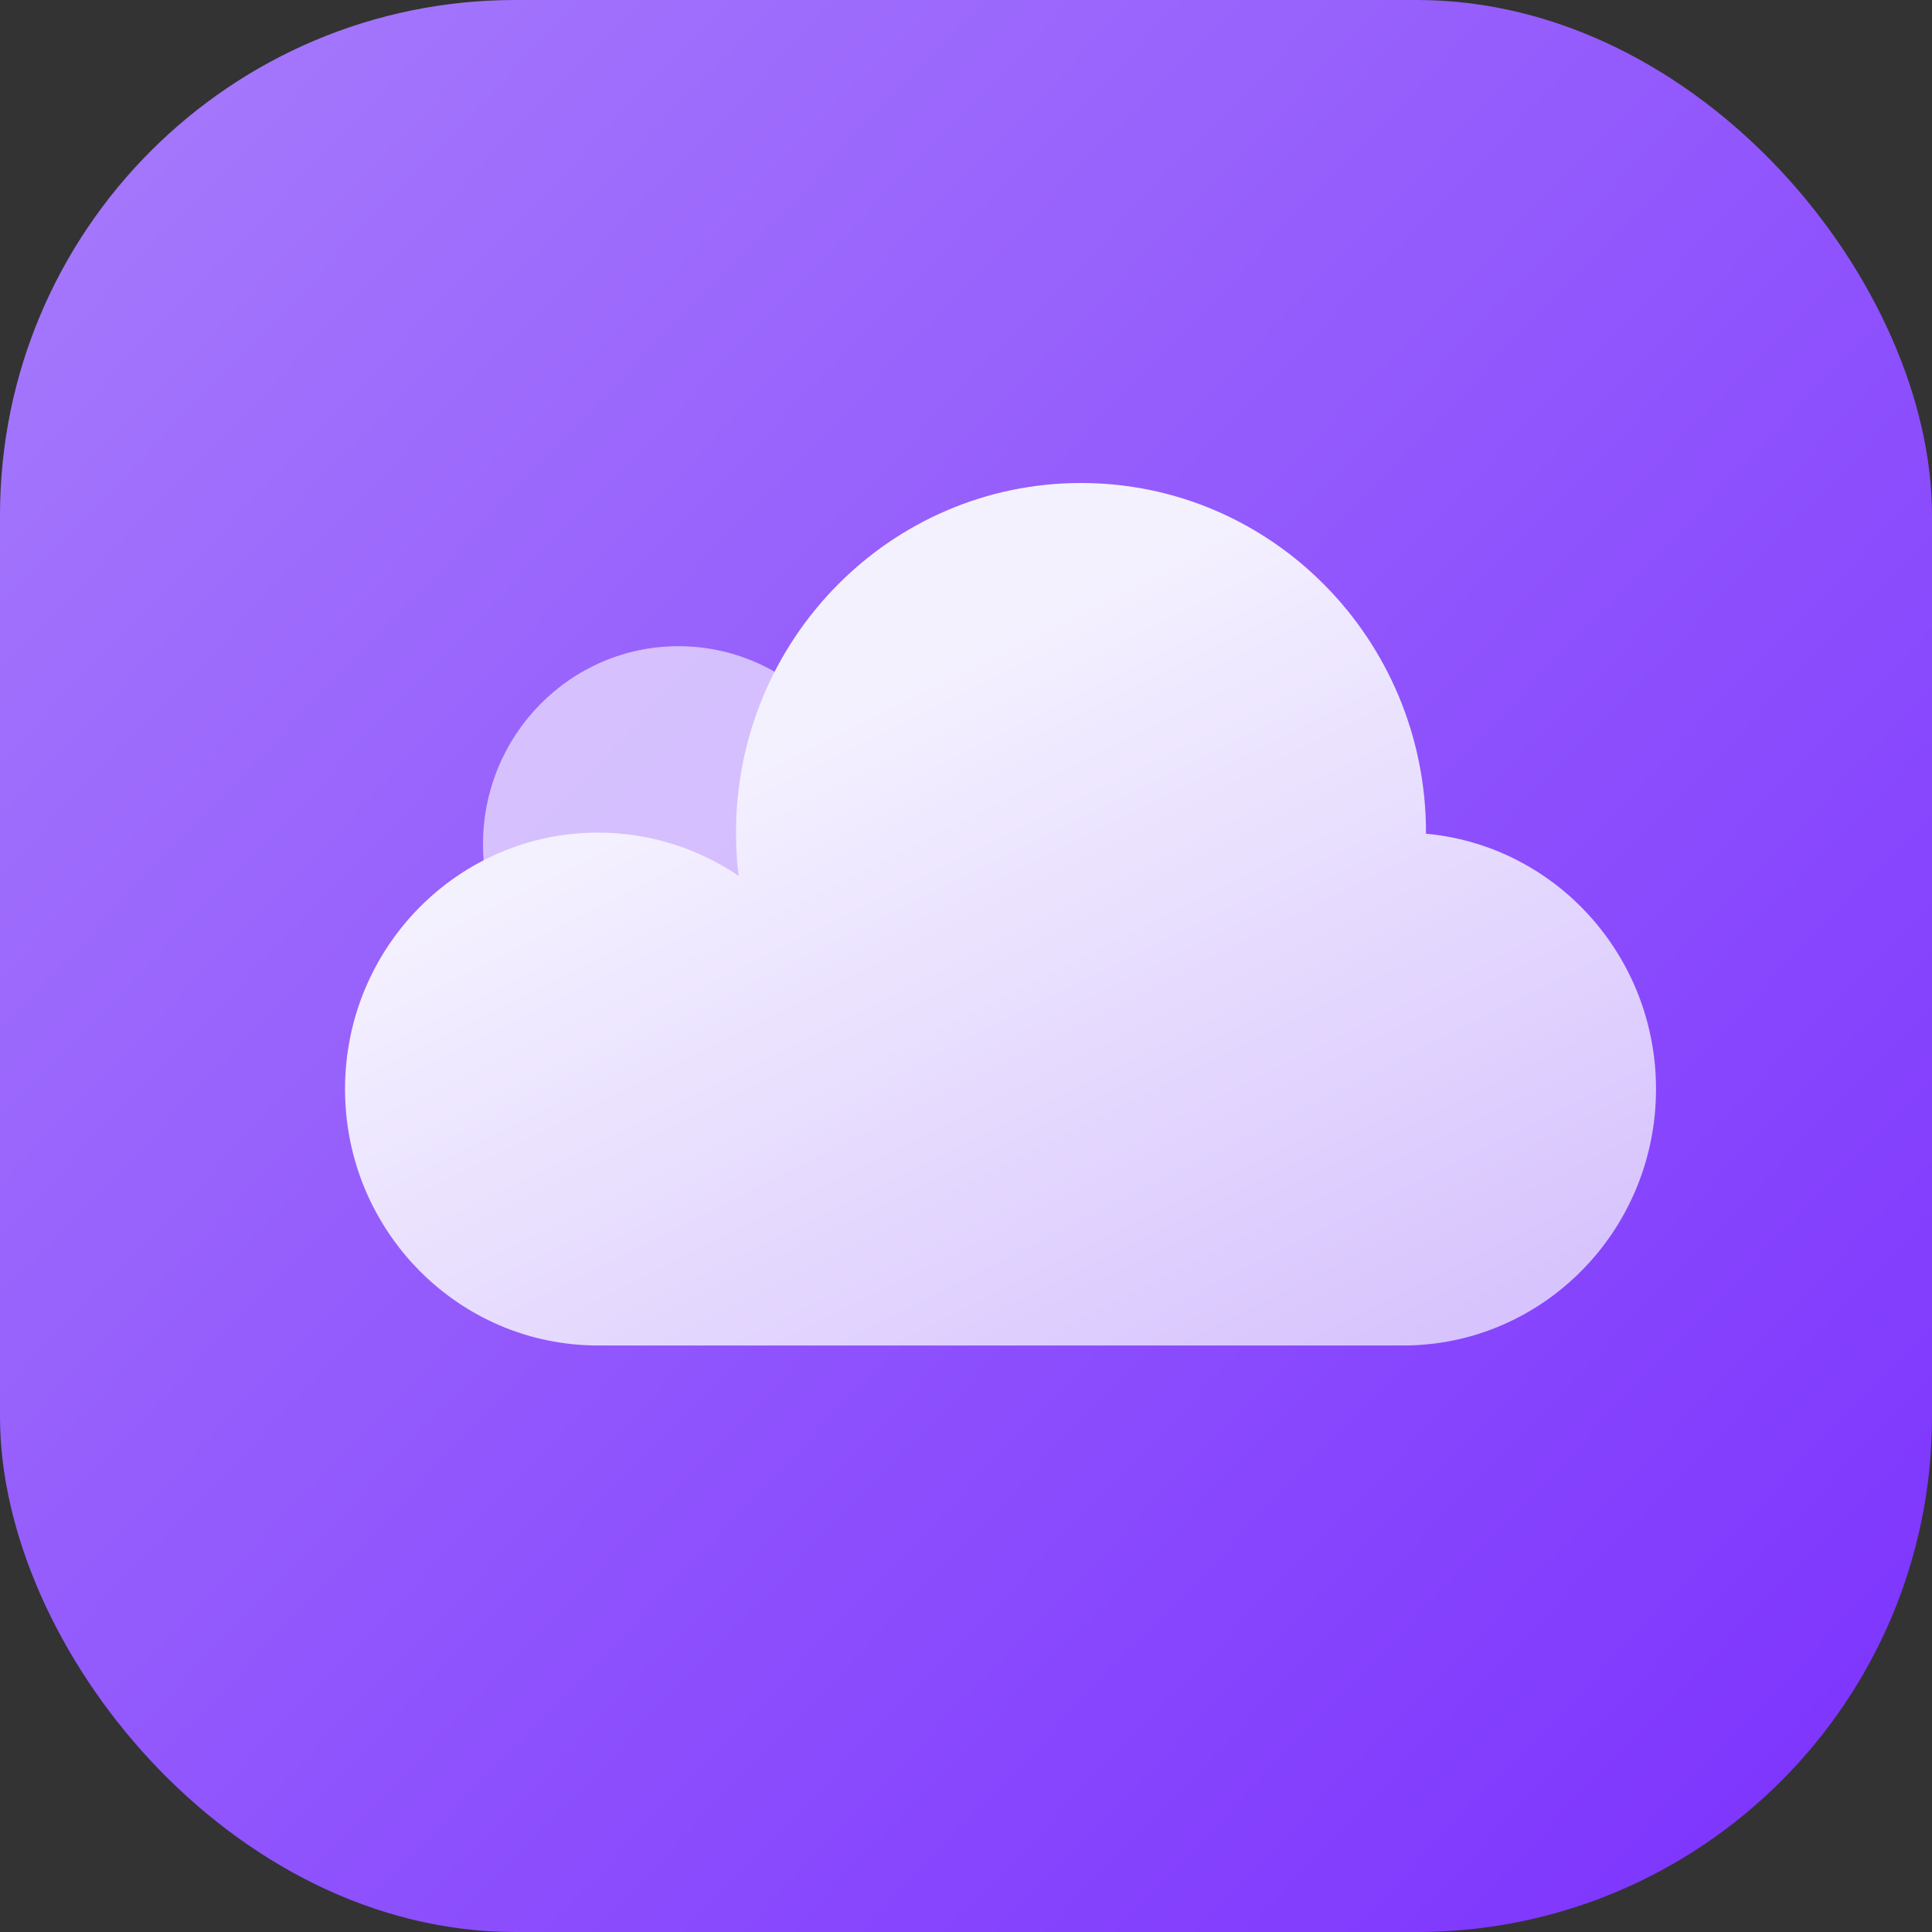 <svg width="60" height="60" viewBox="0 0 60 60" fill="none" xmlns="http://www.w3.org/2000/svg">
<rect x="0" y="0" width="60" height="60" fill="#333333" stroke="none"/>
<g id="icloud">
<rect id="&#232;&#146;&#153;&#231;&#137;&#136;" width="60" height="60" rx="16" fill="url(#paint0_linear_1445_1065)"/>
<g id="&#231;&#188;&#150;&#231;&#187;&#132; 2&#229;&#164;&#135;&#228;&#187;&#189;">
<ellipse id="&#230;&#164;&#173;&#229;&#156;&#134;&#229;&#189;&#162;" opacity="0.598" cx="21.071" cy="26.221" rx="6.071" ry="6.153" fill="white"/>
<path id="&#229;&#189;&#162;&#231;&#138;&#182;&#231;&#187;&#147;&#229;&#144;&#136;" fill-rule="evenodd" clip-rule="evenodd" d="M44.286 25.892L44.286 25.859C44.286 19.862 39.489 15 33.572 15C27.654 15 22.857 19.862 22.857 25.859C22.857 26.313 22.885 26.761 22.938 27.2C21.689 26.353 20.188 25.858 18.572 25.858C14.233 25.858 10.715 29.424 10.715 33.822C10.715 38.22 14.233 41.785 18.572 41.785C18.627 41.785 18.681 41.785 18.736 41.783C18.792 41.785 18.849 41.786 18.906 41.786L43.239 41.786C43.289 41.786 43.34 41.785 43.39 41.784C43.45 41.785 43.511 41.786 43.572 41.786C47.911 41.786 51.429 38.221 51.429 33.823C51.429 29.669 48.291 26.257 44.286 25.892Z" fill="url(#paint1_linear_1445_1065)"/>
</g>
</g>
<defs>
<linearGradient id="paint0_linear_1445_1065" x1="-21.472" y1="30.652" x2="31.516" y2="81.366" gradientUnits="userSpaceOnUse">
<stop stop-color="#A477FC"/>
<stop offset="1" stop-color="#7E36FD"/>
</linearGradient>
<linearGradient id="paint1_linear_1445_1065" x1="8.676" y1="30.603" x2="21.787" y2="56.573" gradientUnits="userSpaceOnUse">
<stop stop-color="#F4F1FF"/>
<stop offset="1" stop-color="#D4BEFD"/>
</linearGradient>
</defs>
</svg>
